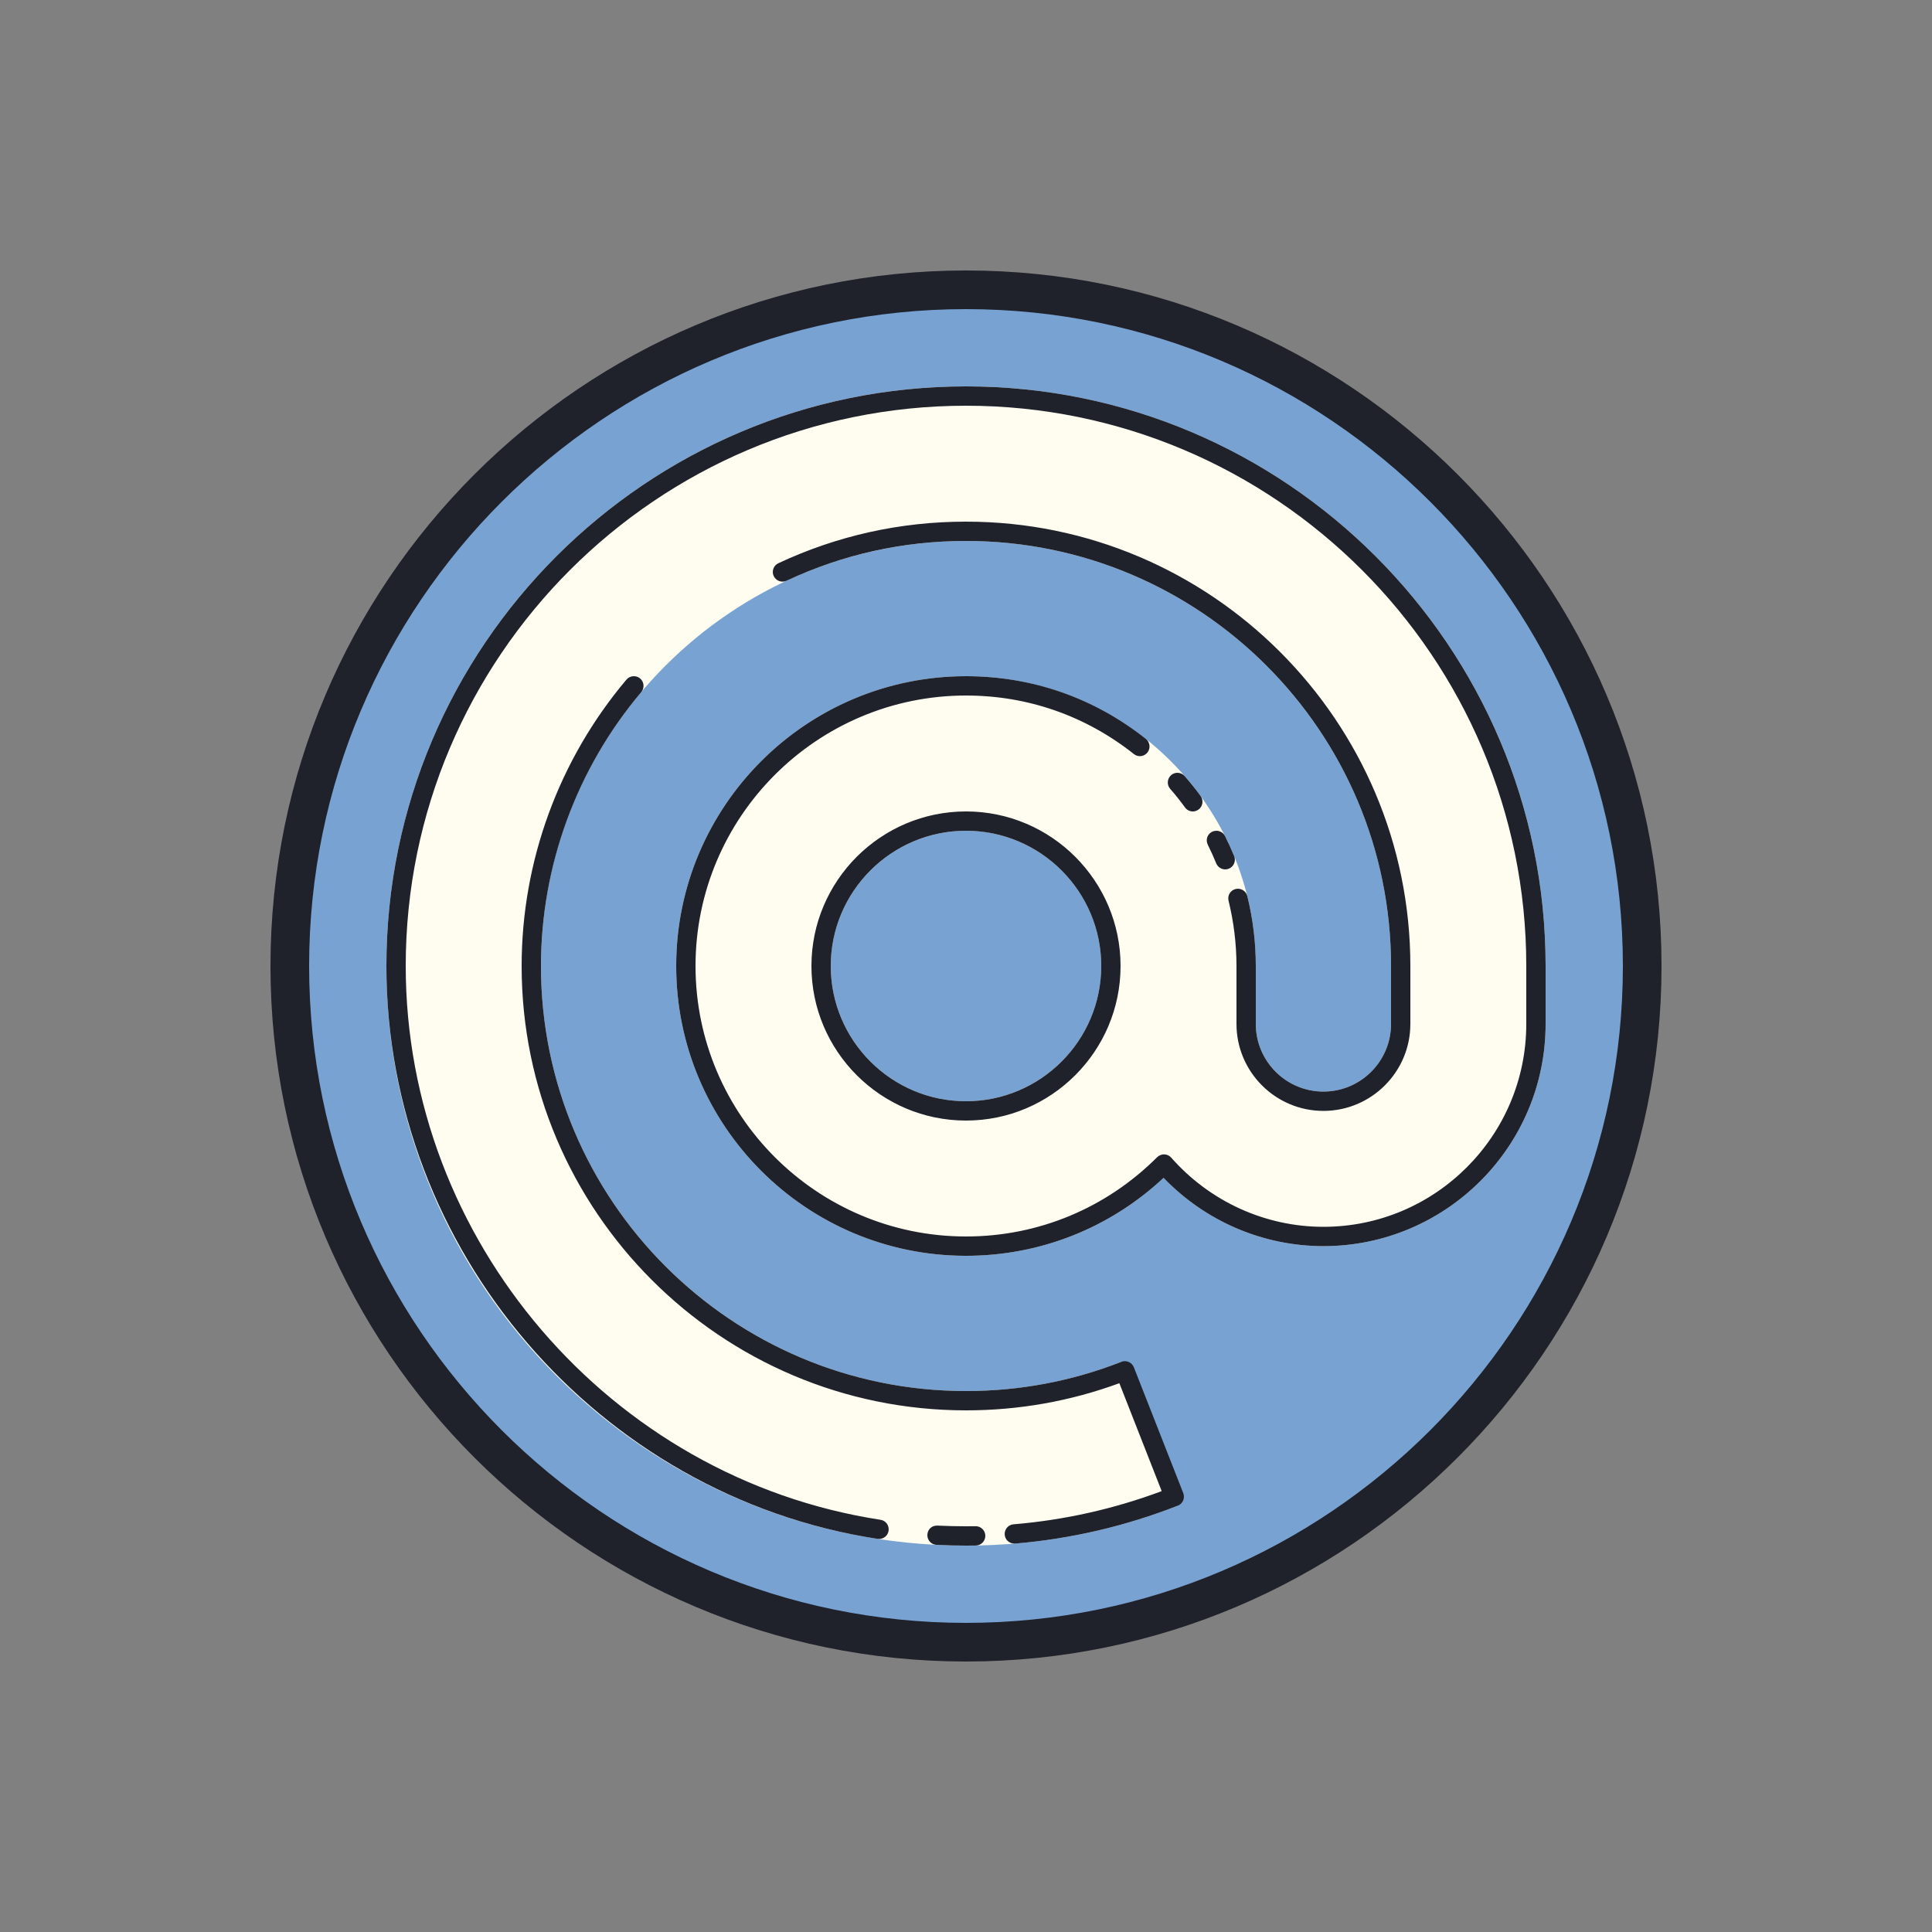 <?xml version="1.0" encoding="UTF-8"?>
<svg xmlns="http://www.w3.org/2000/svg" xmlns:xlink="http://www.w3.org/1999/xlink" width="100pt" height="100pt" viewBox="0 0 100 100" version="1.1">
<rect x="0" y="0" width="100" height="100" fill="#808080" stroke="none"/>
<g id="surface497">
<path style=" stroke:none;fill-rule:nonzero;fill:rgb(47.059%,63.529%,82.353%);fill-opacity:1;" d="M 50 15 C 30.672 15 15 30.672 15 50 C 15 69.328 30.672 85 50 85 C 69.328 85 85 69.328 85 50 C 85 30.672 69.328 15 50 15 Z M 50 15 "/>
<path style=" stroke:none;fill-rule:nonzero;fill:rgb(99.608%,99.216%,93.725%);fill-opacity:1;" d="M 50 20 C 33.457 20 20 33.457 20 50 C 20 66.543 33.457 80 50 80 C 53.781 80 57.469 79.305 60.961 77.934 L 58.039 70.488 C 55.48 71.492 52.773 72 50 72 C 37.867 72 28 62.133 28 50 C 28 37.867 37.867 28 50 28 C 62.133 28 72 37.867 72 50 L 72 53 C 72 54.93 70.43 56.5 68.5 56.5 C 66.57 56.5 65 54.93 65 53 L 65 50 C 65 41.73 58.27 35 50 35 C 41.73 35 35 41.73 35 50 C 35 58.27 41.73 65 50 65 C 53.824 65 57.438 63.57 60.227 60.965 C 62.395 63.219 65.383 64.5 68.5 64.5 C 74.84 64.5 80 59.34 80 53 L 80 50 C 80 33.457 66.543 20 50 20 Z M 50 57 C 46.141 57 43 53.859 43 50 C 43 46.141 46.141 43 50 43 C 53.859 43 57 46.141 57 50 C 57 53.859 53.859 57 50 57 Z M 50 57 "/>
<path style=" stroke:none;fill-rule:nonzero;fill:rgb(12.157%,12.941%,16.863%);fill-opacity:1;" d="M 50 86 C 30.148 86 14 69.852 14 50 C 14 30.148 30.148 14 50 14 C 69.852 14 86 30.148 86 50 C 86 69.852 69.852 86 50 86 Z M 50 16 C 31.254 16 16 31.254 16 50 C 16 68.746 31.254 84 50 84 C 68.746 84 84 68.746 84 50 C 84 31.254 68.746 16 50 16 Z M 50 16 "/>
<path style=" stroke:none;fill-rule:nonzero;fill:rgb(12.157%,12.941%,16.863%);fill-opacity:1;" d="M 50 80 C 49.488 80 48.98 79.988 48.477 79.961 C 48.199 79.949 47.988 79.715 48 79.438 C 48.016 79.16 48.227 78.953 48.523 78.965 C 49.016 78.988 49.508 79 50 79 L 50.492 78.996 C 50.496 78.996 50.496 78.996 50.5 78.996 C 50.773 78.996 50.996 79.215 51 79.488 C 51.004 79.766 50.781 79.992 50.508 79.996 Z M 52.5 79.895 C 52.242 79.895 52.023 79.699 52.004 79.438 C 51.98 79.164 52.184 78.922 52.457 78.898 C 55.086 78.68 57.664 78.102 60.129 77.18 L 57.938 71.594 C 55.398 72.527 52.73 73 50 73 C 37.316 73 27 62.684 27 50 C 27 44.582 28.926 39.32 32.426 35.176 C 32.605 34.965 32.922 34.941 33.133 35.117 C 33.344 35.297 33.367 35.613 33.191 35.824 C 29.844 39.785 28 44.82 28 50 C 28 62.133 37.867 72 50 72 C 52.773 72 55.48 71.492 58.039 70.488 C 58.293 70.387 58.586 70.512 58.688 70.77 L 61.246 77.285 C 61.293 77.41 61.289 77.547 61.238 77.668 C 61.184 77.789 61.086 77.887 60.961 77.934 C 58.266 78.992 55.434 79.652 52.543 79.895 C 52.527 79.895 52.516 79.895 52.5 79.895 Z M 45.5 79.656 C 45.477 79.656 45.449 79.656 45.426 79.652 C 30.93 77.426 20 64.676 20 50 C 20 33.457 33.457 20 50 20 C 66.543 20 80 33.457 80 50 L 80 53 C 80 59.34 74.84 64.5 68.5 64.5 C 65.383 64.5 62.395 63.219 60.227 60.965 C 57.438 63.57 53.824 65 50 65 C 41.73 65 35 58.27 35 50 C 35 41.73 41.73 35 50 35 C 53.414 35 56.637 36.121 59.312 38.246 C 59.527 38.422 59.562 38.734 59.391 38.949 C 59.219 39.168 58.906 39.203 58.691 39.031 C 56.191 37.047 53.188 36 50 36 C 42.281 36 36 42.281 36 50 C 36 57.719 42.281 64 50 64 C 53.734 64 57.246 62.543 59.895 59.895 C 59.992 59.801 60.137 59.742 60.262 59.75 C 60.402 59.754 60.531 59.816 60.621 59.918 C 62.625 62.195 65.496 63.5 68.5 63.5 C 74.289 63.5 79 58.789 79 53 L 79 50 C 79 34.008 65.988 21 50 21 C 34.012 21 21 34.008 21 50 C 21 64.188 31.566 76.512 45.574 78.664 C 45.848 78.703 46.035 78.961 45.992 79.234 C 45.957 79.48 45.742 79.656 45.5 79.656 Z M 50 58 C 45.59 58 42 54.41 42 50 C 42 45.59 45.59 42 50 42 C 54.41 42 58 45.59 58 50 C 58 54.41 54.41 58 50 58 Z M 50 43 C 46.141 43 43 46.141 43 50 C 43 53.859 46.141 57 50 57 C 53.859 57 57 53.859 57 50 C 57 46.141 53.859 43 50 43 Z M 68.5 57.5 C 66.02 57.5 64 55.48 64 53 L 64 50 C 64 48.859 63.859 47.723 63.59 46.621 C 63.523 46.352 63.684 46.082 63.953 46.016 C 64.223 45.949 64.492 46.113 64.559 46.379 C 64.852 47.559 65 48.777 65 50 L 65 53 C 65 54.93 66.57 56.5 68.5 56.5 C 70.43 56.5 72 54.93 72 53 L 72 50 C 72 37.867 62.133 28 50 28 C 46.758 28 43.633 28.691 40.711 30.059 C 40.465 30.176 40.164 30.066 40.047 29.816 C 39.93 29.566 40.039 29.27 40.289 29.152 C 43.344 27.723 46.609 27 50 27 C 62.684 27 73 37.316 73 50 L 73 53 C 73 55.48 70.98 57.5 68.5 57.5 Z M 63.418 45 C 63.223 45 63.035 44.883 62.953 44.691 C 62.82 44.363 62.672 44.039 62.516 43.723 C 62.391 43.477 62.488 43.176 62.734 43.055 C 62.98 42.93 63.281 43.027 63.406 43.273 C 63.578 43.613 63.734 43.957 63.879 44.309 C 63.984 44.562 63.863 44.855 63.609 44.961 C 63.547 44.988 63.48 45 63.418 45 Z M 61.738 42 C 61.586 42 61.434 41.93 61.336 41.793 C 61.094 41.461 60.84 41.137 60.566 40.828 C 60.387 40.621 60.41 40.305 60.617 40.121 C 60.824 39.941 61.141 39.965 61.32 40.172 C 61.609 40.504 61.887 40.848 62.145 41.203 C 62.305 41.43 62.258 41.742 62.035 41.902 C 61.945 41.969 61.844 42 61.738 42 Z M 61.738 42 "/>
</g>
</svg>
